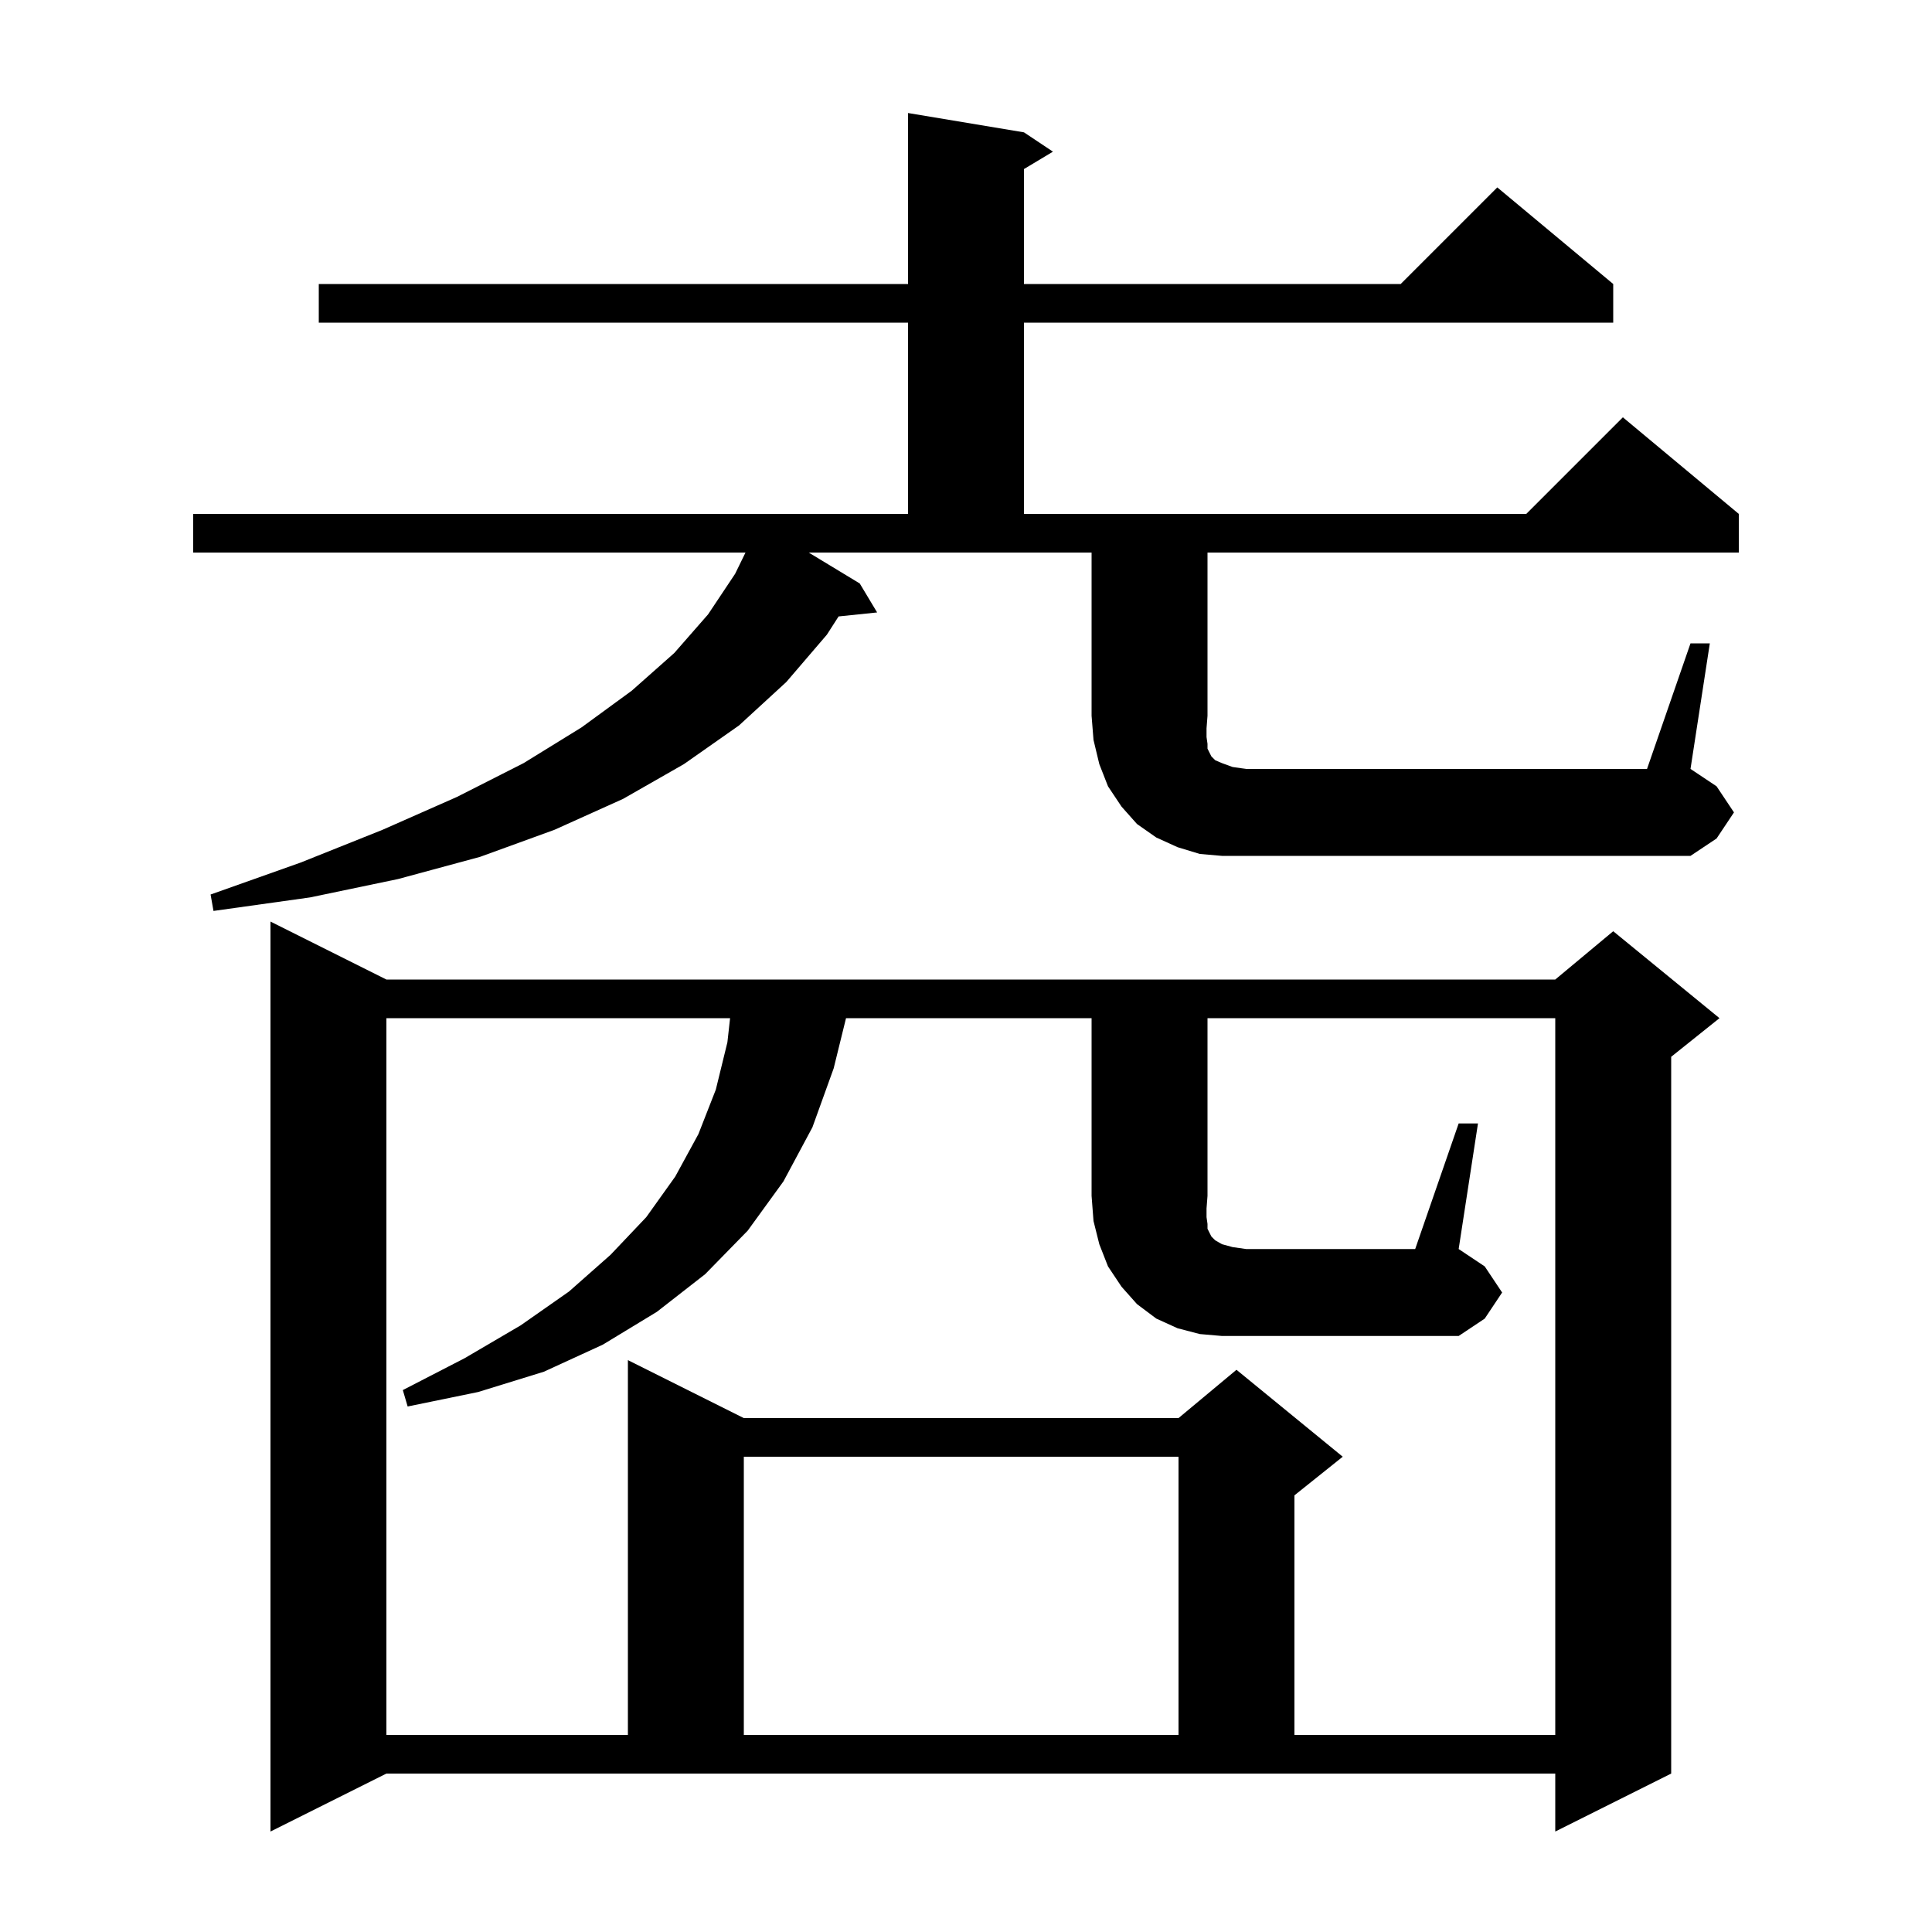 <svg xmlns="http://www.w3.org/2000/svg" xmlns:xlink="http://www.w3.org/1999/xlink" version="1.1" baseProfile="full" viewBox="0 0 200 200" width="200" height="200">
<g fill="black">
<path d="M 28.0 189.6 L 28.0 95.4 L 40.0 101.4 L 161.0 101.4 L 167.0 96.4 L 178.0 105.4 L 173.0 109.4 L 173.0 183.6 L 161.0 189.6 L 161.0 183.6 L 40.0 183.6 Z M 77.0 150.8 L 77.0 179.6 L 122.0 179.6 L 122.0 150.8 Z M 151.0 116.3 L 153.0 116.3 L 151.0 129.3 L 153.7 131.1 L 155.5 133.8 L 153.7 136.5 L 151.0 138.3 L 126.5 138.3 L 124.2 138.1 L 121.9 137.5 L 119.7 136.5 L 117.7 135.0 L 116.1 133.2 L 114.7 131.1 L 113.8 128.8 L 113.2 126.4 L 113.0 123.8 L 113.0 105.4 L 87.58 105.4 L 86.3 110.6 L 84.1 116.7 L 81.1 122.3 L 77.4 127.4 L 73.0 131.9 L 68.0 135.8 L 62.4 139.2 L 56.3 142.0 L 49.5 144.1 L 42.2 145.6 L 41.7 143.9 L 48.1 140.6 L 53.9 137.2 L 58.9 133.7 L 63.2 129.9 L 66.9 126.0 L 69.9 121.8 L 72.3 117.4 L 74.1 112.8 L 75.3 107.9 L 75.578 105.4 L 40.0 105.4 L 40.0 179.6 L 65.0 179.6 L 65.0 140.8 L 77.0 146.8 L 122.0 146.8 L 128.0 141.8 L 139.0 150.8 L 134.0 154.8 L 134.0 179.6 L 161.0 179.6 L 161.0 105.4 L 125.0 105.4 L 125.0 123.8 L 124.9 125.1 L 124.9 126.0 L 125.0 126.7 L 125.0 127.2 L 125.4 128.0 L 125.8 128.4 L 126.5 128.8 L 127.6 129.1 L 129.0 129.3 L 146.5 129.3 Z M 175.0 66.6 L 177.0 66.6 L 175.0 79.6 L 177.7 81.4 L 179.5 84.1 L 177.7 86.8 L 175.0 88.6 L 126.5 88.6 L 124.2 88.4 L 121.9 87.7 L 119.7 86.7 L 117.7 85.3 L 116.1 83.5 L 114.7 81.4 L 113.8 79.1 L 113.2 76.6 L 113.0 74.1 L 113.0 57.2 L 83.717 57.2 L 89.0 60.4 L 90.8 63.4 L 86.811 63.813 L 85.6 65.7 L 81.4 70.6 L 76.5 75.1 L 70.8 79.1 L 64.5 82.7 L 57.4 85.9 L 49.7 88.7 L 41.2 91.0 L 32.1 92.9 L 22.1 94.3 L 21.8 92.6 L 31.1 89.3 L 39.6 85.9 L 47.3 82.5 L 54.2 79.0 L 60.2 75.3 L 65.4 71.5 L 69.8 67.6 L 73.3 63.6 L 76.1 59.4 L 77.173 57.2 L 20.0 57.2 L 20.0 53.2 L 94.0 53.2 L 94.0 33.4 L 33.0 33.4 L 33.0 29.4 L 94.0 29.4 L 94.0 11.7 L 106.0 13.7 L 109.0 15.7 L 106.0 17.5 L 106.0 29.4 L 145.0 29.4 L 155.0 19.4 L 167.0 29.4 L 167.0 33.4 L 106.0 33.4 L 106.0 53.2 L 158.0 53.2 L 168.0 43.2 L 180.0 53.2 L 180.0 57.2 L 125.0 57.2 L 125.0 74.1 L 124.9 75.4 L 124.9 76.3 L 125.0 77.0 L 125.0 77.5 L 125.4 78.3 L 125.8 78.7 L 126.5 79.0 L 127.6 79.4 L 129.0 79.6 L 170.5 79.6 Z " />
</g>
</svg>
